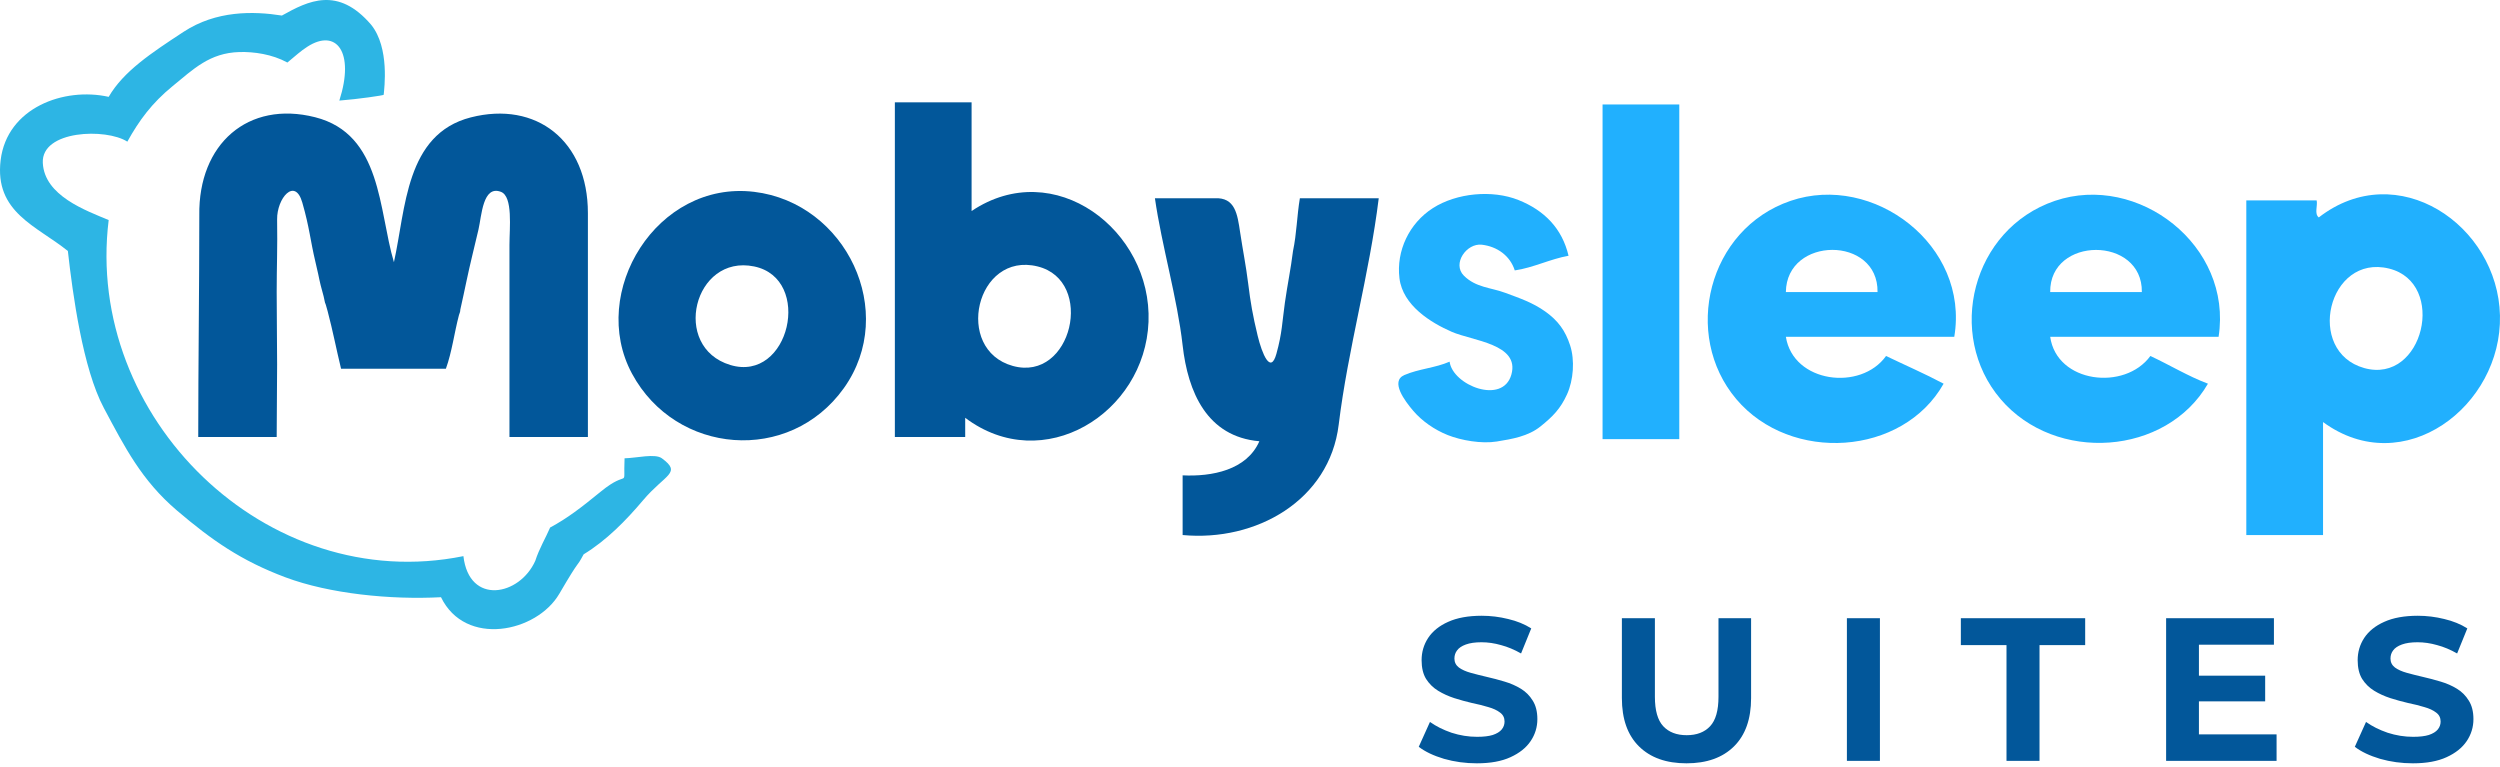 <svg width="300" height="92" viewBox="0 0 300 92" fill="none" xmlns="http://www.w3.org/2000/svg">
<path d="M201.515 12.534C198.446 12.534 195.376 12.534 192.307 12.534C192.307 25.92 192.307 39.308 192.307 52.694C195.376 52.694 198.446 52.694 201.515 52.694C201.515 39.308 201.515 25.92 201.515 12.534Z" fill="#21B0FE"/>
<path d="M188.225 30.691C187.456 27.424 185.339 25.248 182.207 24C179.075 22.751 174.797 23.15 171.948 24.972C169.098 26.794 167.537 30.108 167.934 33.385C168.331 36.662 171.71 38.727 174.21 39.818C176.711 40.908 182.398 41.27 181.366 44.948C180.332 48.625 174.316 46.228 173.952 43.399C172.23 44.156 170.239 44.26 168.521 45.006C166.804 45.755 168.568 48.105 169.602 49.314C170.638 50.522 172.132 51.574 173.741 52.213C175.352 52.85 177.788 53.279 179.622 52.98C181.456 52.68 183.378 52.362 184.856 51.175C186.334 49.988 187.265 49.04 188.043 47.323C188.821 45.607 188.991 43.225 188.416 41.448C187.84 39.673 186.966 38.476 185.439 37.387C183.912 36.3 182.375 35.79 180.643 35.145C178.91 34.499 177.104 34.515 175.667 33.082C174.23 31.649 175.984 29.152 177.819 29.365C179.655 29.578 181.21 30.681 181.773 32.45C183.998 32.126 186.023 31.082 188.225 30.691Z" fill="#21B0FE"/>
<path d="M234.513 40.416C236.36 29.427 224.795 20.719 214.873 24.101C204.953 27.485 201.832 40.18 208.358 47.898C214.886 55.612 228.338 54.725 233.234 46.043C230.962 44.833 228.637 43.833 226.327 42.718C223.294 46.966 215.18 45.959 214.305 40.416C221.04 40.416 227.778 40.416 234.513 40.416ZM225.304 35.044C221.639 35.044 217.971 35.044 214.305 35.044C214.382 28.324 225.412 28.276 225.304 35.044Z" fill="#21B0FE"/>
<path d="M266.231 40.416C267.94 29.452 256.564 20.72 246.591 24.101C236.62 27.485 233.479 40.165 240.076 47.898C246.675 55.628 259.969 54.669 264.952 46.043C262.57 45.148 260.368 43.797 258.045 42.718C254.981 46.931 246.808 45.984 246.023 40.416C252.758 40.416 259.496 40.416 266.231 40.416ZM257.022 35.044C253.357 35.044 249.689 35.044 246.023 35.044C245.944 28.309 257.114 28.306 257.022 35.044Z" fill="#21B0FE"/>
<path d="M278.765 50.647C288.447 57.74 300.247 48.726 299.996 37.858C299.746 26.989 287.667 18.793 278.254 26.091C277.693 25.656 278.141 24.689 277.998 24.045C275.184 24.045 272.37 24.045 269.557 24.045C269.557 37.43 269.557 50.819 269.557 64.204C272.626 64.204 275.696 64.204 278.765 64.204C278.765 59.684 278.765 55.167 278.765 50.647ZM286.695 32.23C293.673 33.959 290.826 46.153 283.71 44.168C276.594 42.183 279.351 30.411 286.695 32.23Z" fill="#21B0FE"/>
<path d="M116.591 12.278C113.522 12.278 110.452 12.278 107.383 12.278C107.383 25.664 107.383 39.052 107.383 52.438C110.197 52.438 113.01 52.438 115.824 52.438C115.824 51.671 115.824 50.903 115.824 50.136C125.178 57.196 137.393 49.611 137.822 38.625C138.252 27.639 126.506 18.66 116.591 25.324C116.591 20.975 116.591 16.627 116.591 12.278ZM124.521 31.974C131.443 33.688 128.647 45.879 121.536 43.912C114.425 41.945 117.113 30.14 124.521 31.974Z" fill="#02579A"/>
<path d="M47.271 31.463C45.414 25.226 45.849 16.102 37.809 14.066C29.767 12.03 23.789 17.266 23.917 25.835C23.917 34.532 23.789 43.741 23.789 52.438C26.859 52.438 30.133 52.438 33.202 52.438C33.202 49.496 33.254 46.81 33.254 43.741C33.254 40.799 33.202 38.241 33.202 35.044C33.202 32.102 33.309 29.672 33.254 26.347C33.211 23.789 35.392 21.233 36.274 24.298C37.157 27.365 37.218 28.777 37.858 31.463C38.497 34.148 38.152 33.064 38.832 35.548C39.392 38.108 38.676 34.911 39.316 37.341C39.955 39.771 40.339 41.817 40.927 44.247C43.741 44.247 50.694 44.247 53.507 44.247C54.231 42.247 54.525 39.901 55.06 37.87C55.595 35.842 54.825 39.085 55.252 37.09C55.681 35.097 55.582 35.65 55.971 33.767C56.359 31.882 57.04 29.171 57.418 27.541C57.797 25.912 57.927 22.185 60.112 23.021C61.578 23.583 61.135 27.37 61.135 29.416C61.135 31.591 61.135 34.788 61.135 37.09C61.135 39.52 61.135 42.334 61.135 44.764C61.135 47.322 61.135 50.008 61.135 52.438C64.289 52.438 67.394 52.438 70.548 52.438C70.548 43.741 70.548 34.148 70.548 25.579C70.548 16.882 64.353 12.081 56.498 14.086C48.642 16.095 48.701 25.081 47.271 31.463Z" fill="#02579A"/>
<path d="M90.5 23.021C78.834 21.612 70.579 35.082 75.843 44.841C81.105 54.602 94.736 55.722 101.264 46.575C107.795 37.428 101.535 24.354 90.5 23.021ZM90.5 31.974C97.581 33.44 94.757 45.959 87.63 43.797C80.501 41.636 83.259 30.475 90.5 31.974Z" fill="#02579A"/>
<path d="M155.984 23.789C155.623 25.953 155.616 27.956 155.16 30.128C154.884 32.358 154.516 34.011 154.188 36.318C153.861 38.625 153.866 39.95 153.168 42.459C152.472 44.969 151.445 42.459 150.919 40.288C150.331 37.858 150.065 36.307 149.789 34.077C149.512 31.846 149.144 30.066 148.817 27.887C148.489 25.707 148.233 23.661 145.752 23.789C142.734 23.789 141.262 23.789 138.59 23.789C139.403 29.455 141.286 35.822 141.915 41.439C142.547 47.053 144.836 52.405 151.124 52.95C149.602 56.428 145.402 57.211 141.915 57.042C141.915 59.429 141.915 61.818 141.915 64.204C150.72 65.028 159.534 60.058 160.644 50.959C161.755 41.861 164.328 32.911 165.448 23.789C162.294 23.789 159.138 23.789 155.984 23.789Z" fill="#02579A"/>
<path d="M40.72 12.07C42.994 11.894 46.037 11.448 46.043 11.374C46.106 10.635 46.774 5.744 44.541 2.974C40.546 -1.692 36.999 0.096 33.828 1.866C30.372 1.323 25.939 1.257 22.031 3.818C18.123 6.38 14.818 8.564 13.041 11.622C7.682 10.425 0.853 12.921 0.078 19.208C-0.693 25.49 4.42 27.111 8.144 30.12C8.726 35.326 9.94 44.228 12.458 48.951C14.972 53.67 16.997 57.649 21.218 61.247C25.439 64.845 28.952 67.291 34.249 69.276C39.545 71.261 46.898 71.987 52.92 71.665C55.839 77.678 64.402 75.905 67.119 71.25C69.836 66.595 69.007 68.43 70.037 66.519C72.776 64.85 75.11 62.466 77.152 60.05C79.832 56.881 81.854 56.786 79.424 54.996C78.61 54.396 76.424 54.961 74.948 54.996C74.769 58.984 75.633 56.098 72.076 59.006C69.719 60.931 68.096 62.184 66.017 63.302C65.472 64.569 64.71 65.819 64.234 67.296C62.361 71.507 56.3 72.68 55.609 66.736C31.972 71.53 10.119 50.072 13.041 26.408C10.312 25.257 5.334 23.5 5.137 19.553C4.935 15.605 12.75 15.363 15.281 16.999C16.693 14.454 18.215 12.376 20.715 10.334C23.215 8.292 25.153 6.348 28.724 6.245C30.459 6.194 32.665 6.504 34.486 7.504C35.55 6.628 36.045 6.147 36.889 5.603C40.359 3.369 42.601 6.242 40.72 12.07Z" fill="#2DB5E4"/>
<path d="M177.22 91.598C175.851 91.598 174.538 91.418 173.283 91.06C172.027 90.685 171.016 90.204 170.25 89.617L171.595 86.633C172.329 87.155 173.193 87.587 174.188 87.929C175.198 88.255 176.217 88.418 177.245 88.418C178.027 88.418 178.655 88.345 179.128 88.198C179.617 88.035 179.976 87.815 180.204 87.538C180.432 87.261 180.546 86.943 180.546 86.584C180.546 86.128 180.367 85.769 180.008 85.508C179.649 85.231 179.177 85.011 178.59 84.848C178.003 84.668 177.351 84.505 176.633 84.359C175.932 84.196 175.223 84 174.505 83.772C173.804 83.543 173.16 83.25 172.573 82.891C171.986 82.532 171.505 82.06 171.13 81.473C170.772 80.886 170.592 80.136 170.592 79.223C170.592 78.245 170.853 77.356 171.375 76.557C171.913 75.742 172.712 75.098 173.772 74.625C174.848 74.136 176.193 73.891 177.807 73.891C178.883 73.891 179.943 74.022 180.986 74.282C182.03 74.527 182.951 74.902 183.75 75.407L182.527 78.416C181.728 77.959 180.929 77.625 180.13 77.413C179.332 77.185 178.549 77.071 177.783 77.071C177.016 77.071 176.389 77.16 175.899 77.34C175.41 77.519 175.06 77.755 174.848 78.049C174.636 78.326 174.53 78.652 174.53 79.027C174.53 79.467 174.709 79.826 175.068 80.103C175.427 80.364 175.899 80.576 176.486 80.739C177.073 80.902 177.717 81.065 178.418 81.228C179.136 81.391 179.845 81.579 180.546 81.791C181.264 82.003 181.916 82.288 182.503 82.647C183.09 83.005 183.563 83.478 183.921 84.065C184.296 84.652 184.484 85.394 184.484 86.291C184.484 87.253 184.215 88.133 183.677 88.932C183.139 89.731 182.332 90.375 181.255 90.864C180.196 91.353 178.851 91.598 177.22 91.598Z" fill="#02579A"/>
<path d="M202.378 91.598C199.949 91.598 198.05 90.921 196.68 89.568C195.31 88.215 194.626 86.282 194.626 83.772V74.185H198.588V83.625C198.588 85.255 198.922 86.429 199.59 87.147C200.259 87.864 201.196 88.223 202.403 88.223C203.609 88.223 204.547 87.864 205.215 87.147C205.884 86.429 206.218 85.255 206.218 83.625V74.185H210.131V83.772C210.131 86.282 209.446 88.215 208.077 89.568C206.707 90.921 204.808 91.598 202.378 91.598Z" fill="#02579A"/>
<path d="M221.628 91.304V74.185H225.59V91.304H221.628Z" fill="#02579A"/>
<path d="M240.78 91.304V77.413H235.302V74.185H250.221V77.413H244.742V91.304H240.78Z" fill="#02579A"/>
<path d="M263.578 81.081H271.82V84.163H263.578V81.081ZM263.871 88.125H273.189V91.304H259.934V74.185H272.871V77.364H263.871V88.125Z" fill="#02579A"/>
<path d="M289.548 91.598C288.179 91.598 286.866 91.418 285.611 91.06C284.355 90.685 283.344 90.204 282.578 89.617L283.923 86.633C284.657 87.155 285.521 87.587 286.516 87.929C287.526 88.255 288.545 88.418 289.573 88.418C290.355 88.418 290.983 88.345 291.456 88.198C291.945 88.035 292.304 87.815 292.532 87.538C292.76 87.261 292.874 86.943 292.874 86.584C292.874 86.128 292.695 85.769 292.336 85.508C291.978 85.231 291.505 85.011 290.918 84.848C290.331 84.668 289.679 84.505 288.961 84.359C288.26 84.196 287.551 84 286.833 83.772C286.132 83.543 285.488 83.25 284.901 82.891C284.314 82.532 283.833 82.06 283.458 81.473C283.1 80.886 282.92 80.136 282.92 79.223C282.92 78.245 283.181 77.356 283.703 76.557C284.241 75.742 285.04 75.098 286.1 74.625C287.176 74.136 288.521 73.891 290.135 73.891C291.211 73.891 292.271 74.022 293.314 74.282C294.358 74.527 295.279 74.902 296.078 75.407L294.855 78.416C294.056 77.959 293.257 77.625 292.458 77.413C291.66 77.185 290.877 77.071 290.111 77.071C289.344 77.071 288.717 77.16 288.227 77.34C287.738 77.519 287.388 77.755 287.176 78.049C286.964 78.326 286.858 78.652 286.858 79.027C286.858 79.467 287.037 79.826 287.396 80.103C287.755 80.364 288.227 80.576 288.814 80.739C289.401 80.902 290.045 81.065 290.747 81.228C291.464 81.391 292.173 81.579 292.874 81.791C293.592 82.003 294.244 82.288 294.831 82.647C295.418 83.005 295.891 83.478 296.249 84.065C296.624 84.652 296.812 85.394 296.812 86.291C296.812 87.253 296.543 88.133 296.005 88.932C295.467 89.731 294.66 90.375 293.583 90.864C292.524 91.353 291.179 91.598 289.548 91.598Z" fill="#02579A"/>
</svg>
